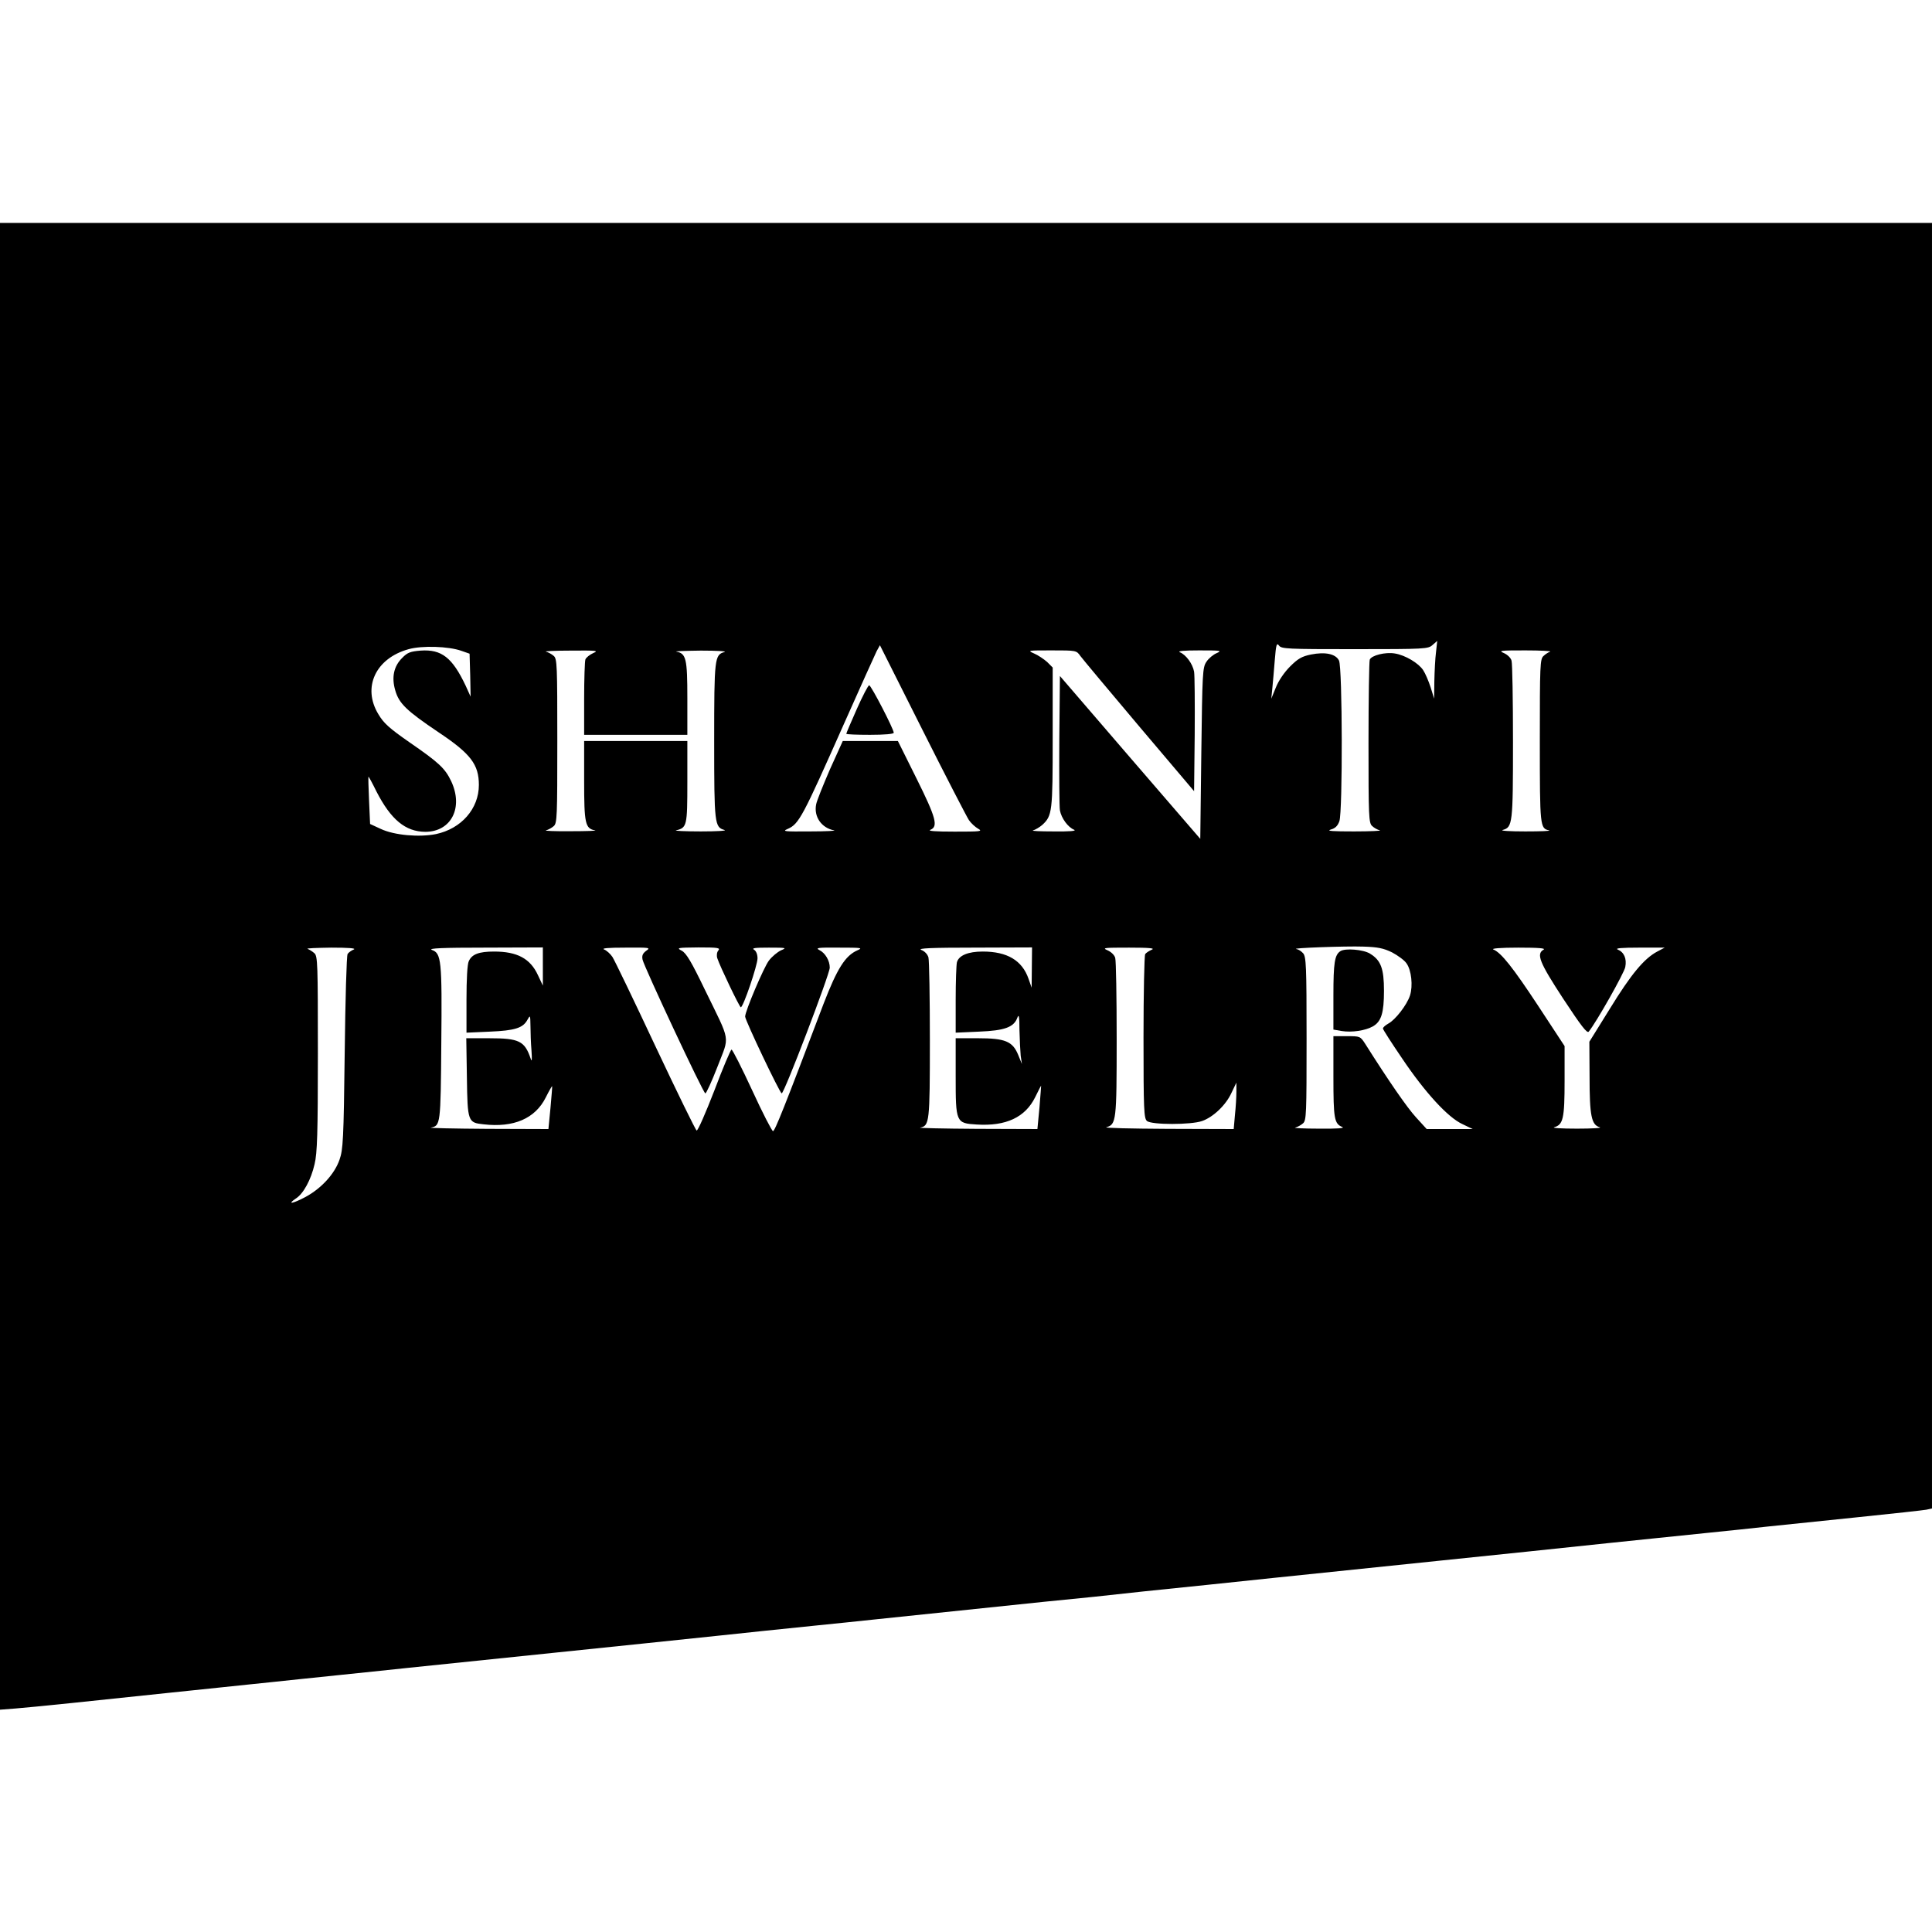 <?xml version="1.0" standalone="no"?>
<!DOCTYPE svg PUBLIC "-//W3C//DTD SVG 20010904//EN"
 "http://www.w3.org/TR/2001/REC-SVG-20010904/DTD/svg10.dtd">
<svg version="1.0" xmlns="http://www.w3.org/2000/svg"
 width="936pt" height="936pt" viewBox="0 0 936 936"
 preserveAspectRatio="xMidYMid meet">
<g transform="translate(0,936) scale(0.1,-0.1)"
fill="#000000" stroke="none">
<path d="M0 4679 l0 -3602 77 6 c67 5 407 40 753 77 52 5 160 17 240 25 80 8
188 20 240 25 52 6 203 21 335 35 132 14 283 29 335 35 95 10 278 29 725 75
132 14 328 34 435 45 107 11 258 27 335 35 170 18 283 30 480 50 83 8 213 22
290 30 208 22 706 74 815 85 52 5 160 16 240 24 80 9 188 20 240 26 152 15
462 48 625 65 167 17 532 55 820 85 243 25 629 65 815 85 159 16 258 27 485
50 83 8 211 22 285 30 74 8 270 28 435 45 165 17 312 33 328 36 l27 6 0 3114
0 3114 -4680 0 -4680 0 0 -3601z m6563 1536 c341 0 356 1 377 20 l23 20 -6
-55 c-4 -30 -7 -93 -8 -140 l-1 -85 -17 55 c-10 31 -26 68 -36 83 -22 34 -87
73 -137 81 -46 8 -114 -9 -122 -30 -3 -9 -6 -190 -6 -403 0 -357 1 -389 18
-403 9 -9 26 -18 37 -21 11 -2 -45 -5 -125 -5 -103 0 -136 2 -113 9 22 6 34
18 42 41 16 46 15 745 -2 778 -16 32 -66 43 -136 29 -44 -9 -63 -20 -101 -58
-28 -28 -56 -69 -69 -102 l-22 -54 5 50 c3 28 8 89 12 138 6 74 9 84 20 70 11
-17 41 -18 367 -18z m-4328 -8 l40 -14 3 -104 2 -104 -24 53 c-65 137 -117
177 -218 170 -49 -4 -64 -9 -89 -35 -41 -40 -53 -94 -34 -158 18 -63 54 -98
210 -203 156 -104 195 -156 195 -255 0 -115 -85 -212 -208 -238 -80 -16 -201
-6 -267 25 l-52 24 -5 113 c-3 63 -4 115 -3 116 1 2 19 -31 39 -72 70 -136
140 -194 236 -195 126 0 186 117 126 245 -30 63 -59 90 -204 190 -96 67 -123
91 -149 135 -79 130 -13 271 147 315 64 18 193 14 255 -8z m2459 -820 c10 -15
31 -34 45 -42 23 -13 12 -14 -114 -14 -94 0 -133 3 -117 9 38 16 27 58 -68
249 l-90 181 -133 0 -134 0 -62 -137 c-33 -76 -64 -153 -67 -170 -12 -60 26
-114 87 -126 13 -2 -39 -5 -116 -5 -126 -1 -137 0 -109 12 55 24 72 57 274
512 78 176 149 332 157 349 l16 29 206 -410 c113 -225 215 -422 225 -437z
m-1820 809 c-17 -8 -34 -21 -38 -31 -3 -9 -6 -95 -6 -191 l0 -174 250 0 250 0
0 178 c0 191 -6 216 -53 225 -12 2 41 4 118 5 77 0 129 -3 115 -7 -48 -13 -50
-29 -50 -431 0 -402 2 -418 50 -431 14 -4 -38 -7 -115 -7 -77 0 -131 3 -120 5
53 13 55 21 55 235 l0 198 -250 0 -250 0 0 -193 c0 -207 5 -231 53 -240 12 -2
-41 -4 -118 -4 -77 -1 -131 2 -120 4 11 3 28 12 38 21 16 14 17 47 17 412 0
365 -1 398 -17 412 -10 9 -27 18 -38 21 -11 2 43 5 120 5 126 1 137 0 109 -12z
m2360 -14 c11 -15 139 -168 285 -341 l266 -314 3 274 c1 151 0 288 -3 305 -7
38 -39 82 -69 94 -13 6 20 9 94 9 104 0 112 -1 85 -13 -17 -7 -40 -26 -50 -42
-19 -27 -20 -53 -25 -444 l-5 -414 -340 394 -340 395 -3 -310 c-1 -171 0 -324
3 -341 7 -38 39 -82 69 -94 13 -6 -23 -9 -99 -8 -66 0 -111 2 -100 5 11 3 31
15 44 26 49 45 51 62 51 425 l0 338 -27 27 c-16 14 -44 33 -63 41 -34 15 -31
15 85 15 119 0 120 0 139 -27z m2276 21 c-8 -3 -23 -12 -32 -21 -17 -14 -18
-46 -18 -412 0 -417 1 -423 45 -433 11 -3 -41 -5 -115 -5 -74 0 -124 3 -110 7
48 13 50 30 50 426 0 204 -3 381 -7 394 -3 13 -19 29 -37 37 -28 12 -18 13
104 13 74 0 128 -3 120 -6z m-766 -1457 c28 -15 60 -38 70 -53 24 -33 32 -109
17 -156 -15 -46 -71 -118 -105 -136 -14 -8 -26 -18 -26 -24 0 -5 42 -70 93
-145 111 -165 222 -286 292 -318 l50 -24 -111 0 -112 0 -52 57 c-43 47 -131
174 -246 356 -24 37 -25 37 -89 37 l-65 0 0 -196 c0 -204 4 -228 43 -244 14
-6 -26 -9 -113 -8 -74 0 -126 3 -115 5 11 3 28 12 38 21 16 14 17 46 17 410 0
354 -2 397 -17 414 -9 10 -23 19 -32 20 -36 5 241 15 323 12 71 -2 99 -8 140
-28z m-5030 14 c-12 -5 -26 -15 -30 -22 -5 -7 -11 -222 -14 -478 -5 -421 -8
-470 -25 -518 -24 -70 -89 -140 -165 -181 -62 -33 -92 -38 -46 -7 36 23 73 91
90 166 13 53 16 149 16 536 0 436 -1 472 -17 486 -10 9 -25 18 -33 21 -8 3 44
5 115 6 83 0 122 -3 109 -9z m916 -82 l0 -93 -24 51 c-37 80 -100 114 -212
114 -74 0 -108 -13 -123 -47 -7 -14 -11 -88 -11 -185 l0 -161 113 5 c122 5
161 18 182 57 14 25 14 24 15 -30 0 -31 2 -85 5 -120 3 -43 2 -56 -4 -38 -29
86 -56 99 -201 99 l-111 0 3 -190 c3 -215 5 -219 81 -227 146 -17 250 28 301
130 16 32 30 56 31 55 1 -2 -3 -49 -8 -105 l-10 -103 -296 1 c-163 1 -286 4
-274 6 47 9 48 13 51 407 4 406 0 438 -46 454 -19 8 55 11 256 11 l282 1 0
-92z m501 76 c-17 -13 -22 -23 -18 -43 7 -34 293 -645 304 -648 4 -2 31 57 59
129 59 155 67 110 -62 375 -64 133 -89 175 -111 187 -27 14 -22 15 81 16 94 0
107 -2 96 -15 -7 -8 -9 -24 -5 -37 13 -40 108 -238 114 -238 12 0 81 204 81
237 0 20 -7 36 -17 42 -13 8 6 10 72 10 85 0 88 -1 59 -13 -17 -8 -44 -30 -59
-50 -25 -33 -115 -245 -115 -271 0 -18 167 -369 177 -372 11 -4 233 578 233
609 0 34 -22 71 -50 85 -21 11 -8 13 95 12 109 0 117 -1 89 -13 -59 -26 -98
-88 -164 -259 -190 -502 -236 -617 -245 -617 -5 0 -51 89 -101 198 -50 108
-95 197 -100 197 -4 0 -42 -89 -83 -198 -42 -108 -80 -196 -86 -194 -5 2 -95
186 -200 409 -104 222 -198 417 -208 432 -10 15 -28 31 -40 36 -15 6 20 9 103
9 118 1 123 0 101 -15z m1868 -81 l-1 -98 -15 43 c-31 89 -103 132 -222 132
-71 0 -116 -19 -125 -52 -3 -13 -6 -94 -6 -182 l0 -159 113 5 c124 5 169 21
186 68 7 19 10 5 10 -60 1 -47 4 -103 6 -125 l6 -40 -18 44 c-27 66 -63 81
-195 81 l-108 0 0 -184 c0 -224 1 -228 102 -234 142 -9 235 35 283 132 15 31
28 56 29 56 0 0 -3 -47 -8 -105 l-10 -105 -295 1 c-163 1 -286 4 -273 6 45 9
47 25 47 423 0 206 -3 387 -7 402 -5 16 -19 30 -35 36 -20 8 53 11 255 11
l282 1 -1 -97z m581 86 c-13 -6 -28 -15 -32 -22 -4 -7 -8 -188 -8 -403 0 -352
2 -393 17 -405 22 -19 214 -19 267 0 54 19 115 77 142 136 l24 50 0 -45 c0
-25 -3 -75 -7 -112 l-6 -68 -321 1 c-177 1 -310 4 -296 8 48 13 50 30 50 426
0 204 -3 381 -7 394 -3 13 -19 29 -37 37 -28 12 -18 13 104 13 99 0 128 -3
110 -10z m1898 0 c-36 -21 -20 -61 95 -237 87 -132 116 -170 124 -160 36 44
172 284 177 313 8 41 -6 72 -37 85 -14 6 21 9 103 9 l125 0 -36 -19 c-64 -34
-127 -110 -229 -276 l-100 -161 1 -169 c0 -189 9 -234 49 -245 14 -4 -36 -7
-110 -7 -74 0 -124 3 -110 7 43 12 50 42 50 225 l0 168 -126 192 c-125 190
-181 260 -219 276 -12 5 35 9 120 9 100 0 135 -3 123 -10z"/>
<path d="M4151 5925 c-28 -63 -51 -117 -51 -120 0 -3 52 -5 115 -5 71 0 115 4
115 10 0 18 -110 230 -119 230 -5 0 -32 -52 -60 -115z"/>
<path d="M6494 4752 c-28 -18 -34 -56 -34 -215 l0 -165 40 -7 c49 -8 116 2
152 23 40 23 53 65 53 172 0 108 -15 148 -68 180 -32 20 -120 27 -143 12z"/>
</g>
</svg>

